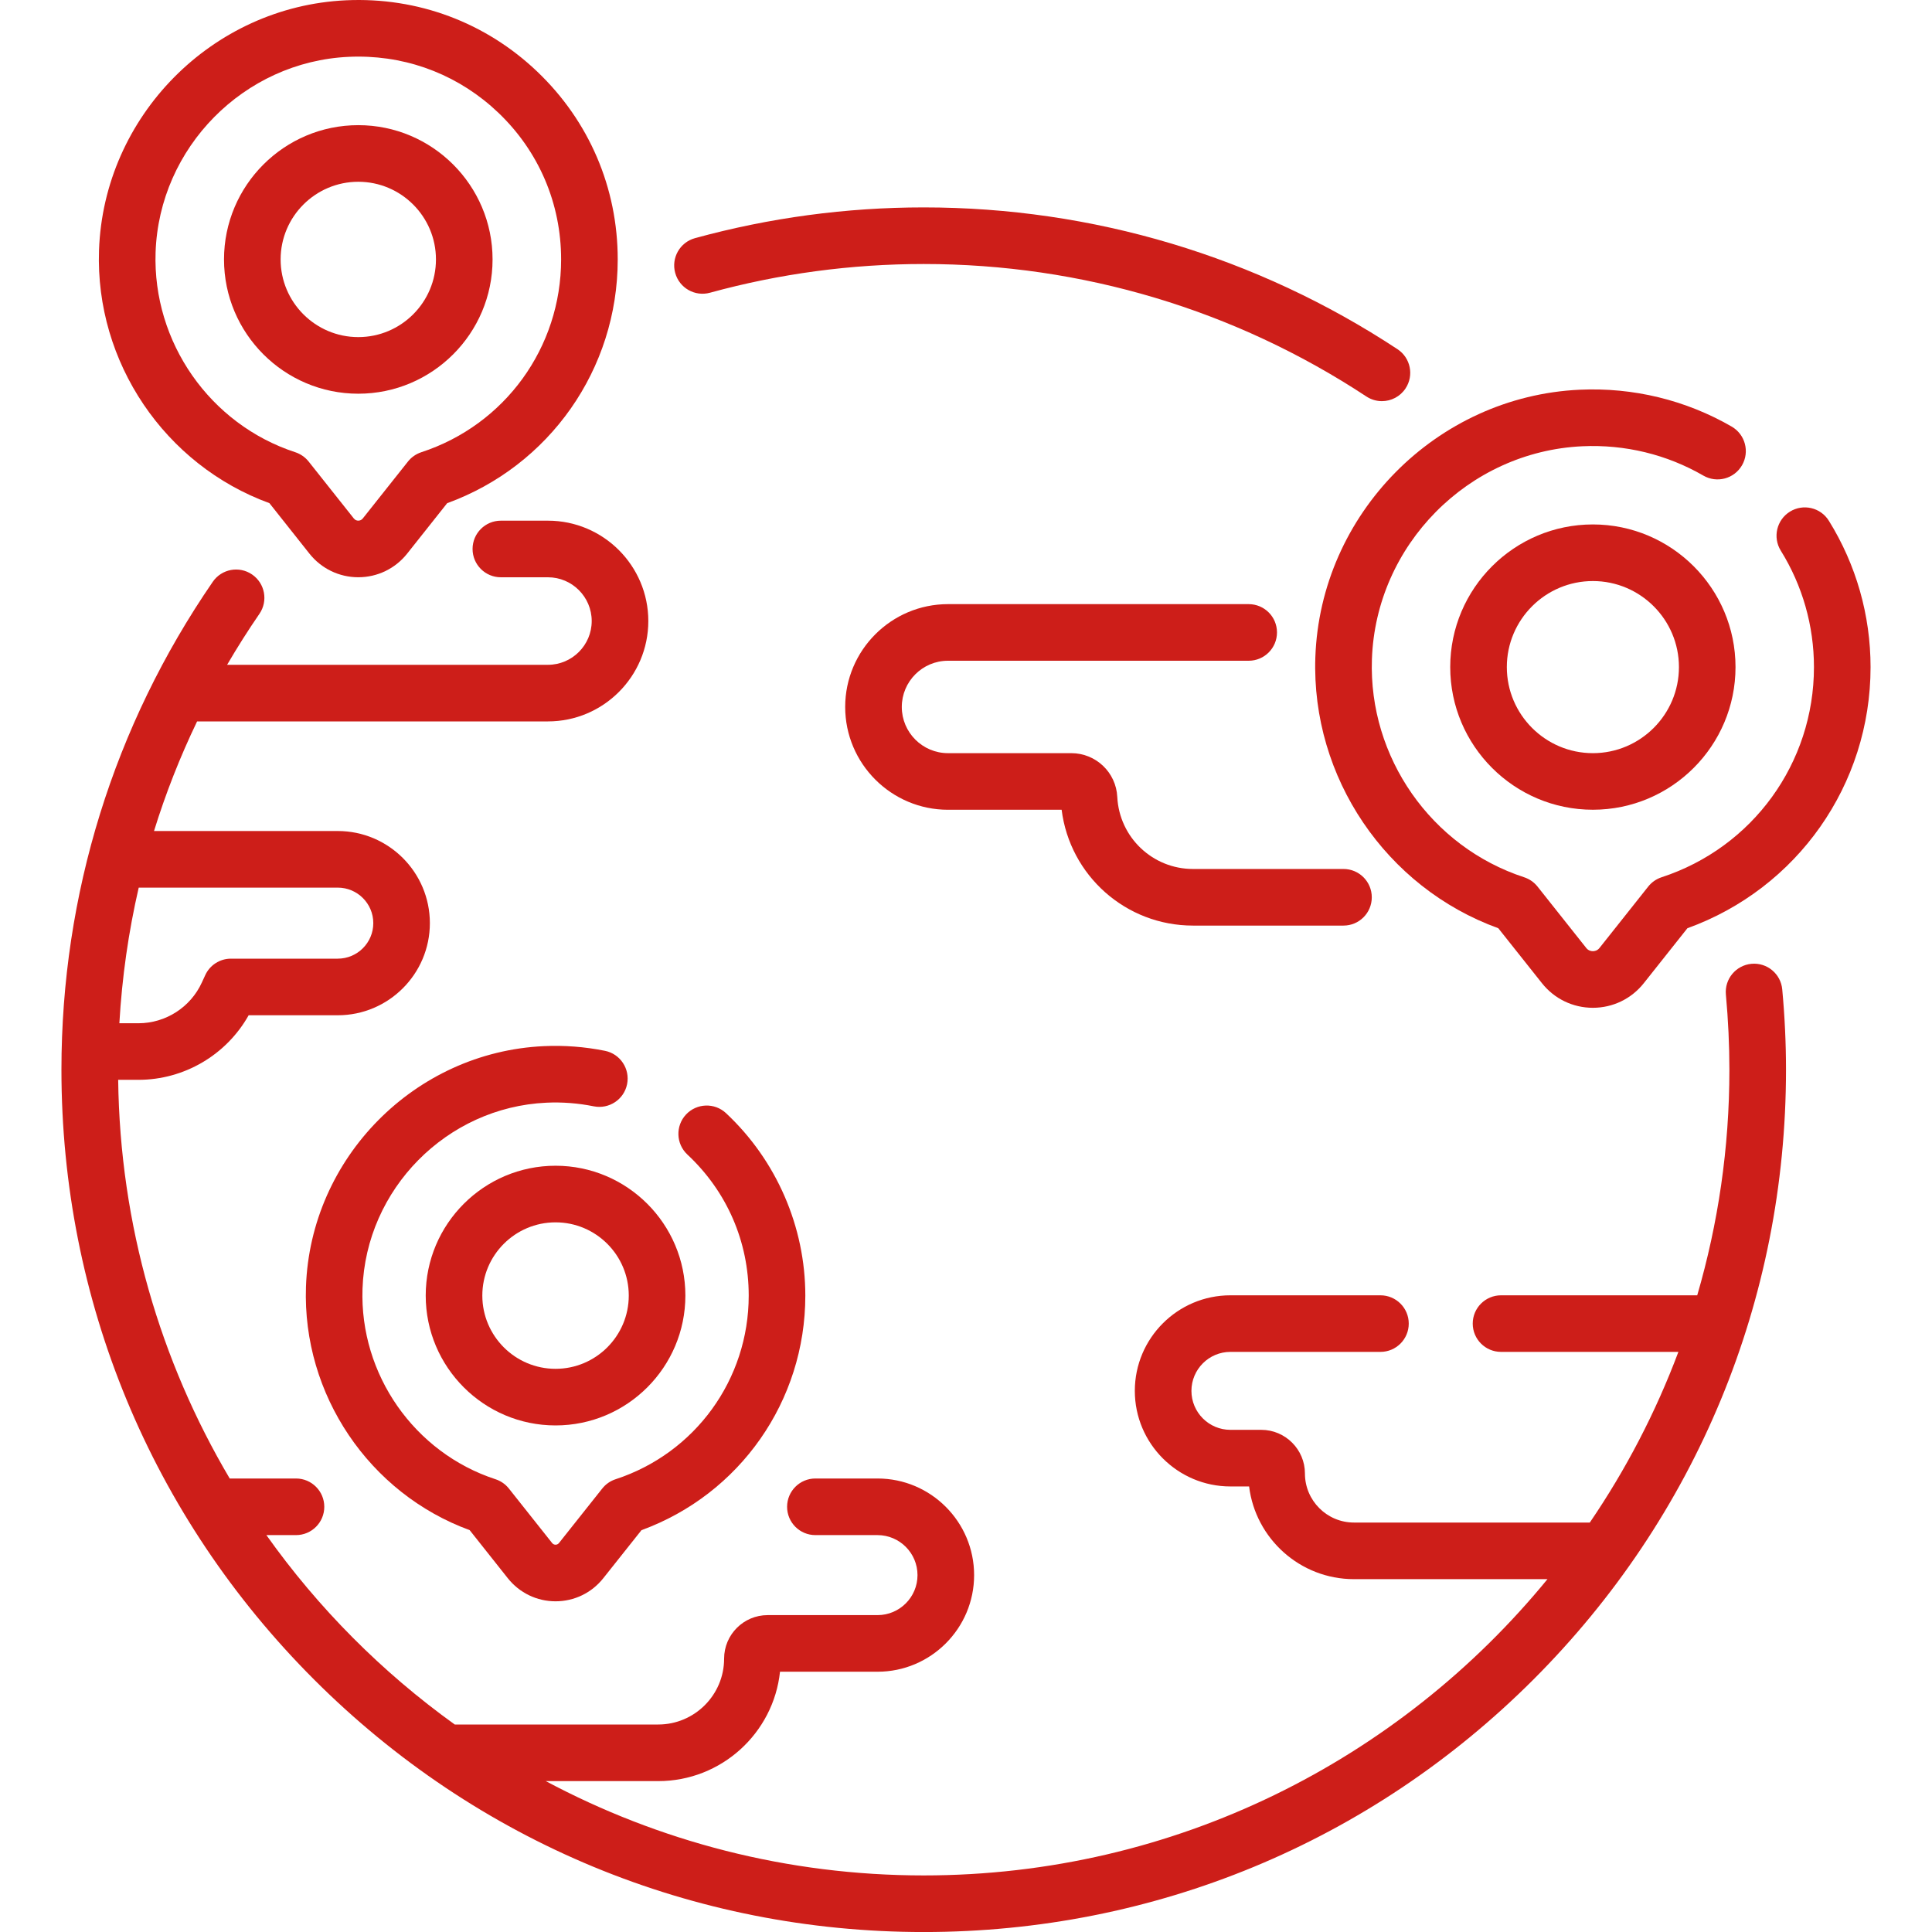 <svg width="60" height="60" viewBox="0 0 60 60" fill="none"
  xmlns="http://www.w3.org/2000/svg">
  <g clip-path="url(#clip13)">
    <path d="M22.049 9.091C24.205 8.499 26.438 8.199 28.686 8.199C33.596 8.199 38.349 9.622 42.434 12.313C42.583 12.411 42.75 12.458 42.916 12.458C43.202 12.458 43.482 12.319 43.651 12.062C43.918 11.657 43.806 11.112 43.401 10.845C39.029 7.964 33.94 6.441 28.686 6.441C26.281 6.441 23.891 6.763 21.584 7.396C21.116 7.524 20.84 8.008 20.969 8.476C21.098 8.944 21.58 9.219 22.049 9.091Z" fill="#CD1E19"/>
    <path d="M54.393 29.932C53.91 29.977 53.554 30.405 53.599 30.888C53.671 31.673 53.708 32.458 53.708 33.222C53.708 35.653 53.358 38.003 52.709 40.227H46.616C46.131 40.227 45.737 40.62 45.737 41.105C45.737 41.591 46.131 41.984 46.616 41.984H52.124C51.417 43.869 50.49 45.646 49.373 47.284H42.048C41.209 47.284 40.526 46.601 40.526 45.761C40.526 45.014 39.917 44.405 39.17 44.405H38.211C37.544 44.405 37.001 43.862 37.001 43.195C37.001 42.527 37.544 41.984 38.211 41.984H42.871C43.356 41.984 43.75 41.591 43.75 41.105C43.75 40.62 43.356 40.227 42.871 40.227H38.211C36.575 40.227 35.243 41.558 35.243 43.195C35.243 44.831 36.575 46.163 38.211 46.163H38.792C38.991 47.783 40.375 49.042 42.048 49.042H48.058C43.466 54.654 36.488 58.243 28.687 58.243C24.448 58.243 20.452 57.182 16.95 55.314H20.442C22.402 55.314 24.021 53.824 24.224 51.917H27.252C28.906 51.917 30.252 50.571 30.252 48.917C30.252 47.262 28.906 45.916 27.252 45.916H25.323C24.837 45.916 24.444 46.31 24.444 46.795C24.444 47.281 24.837 47.674 25.323 47.674H27.252C27.937 47.674 28.494 48.232 28.494 48.917C28.494 49.602 27.937 50.159 27.252 50.159H23.839C23.094 50.159 22.488 50.765 22.488 51.51C22.488 52.638 21.57 53.556 20.442 53.556H14.123C11.864 51.933 9.884 49.943 8.273 47.674H9.192C9.678 47.674 10.071 47.281 10.071 46.795C10.071 46.31 9.678 45.916 9.192 45.916H7.134C4.982 42.277 3.726 38.048 3.67 33.535H4.299C5.723 33.535 7.033 32.758 7.722 31.53H10.489C12.067 31.53 13.35 30.246 13.35 28.669C13.35 27.091 12.067 25.808 10.489 25.808H4.783C5.143 24.643 5.591 23.506 6.121 22.404H17.017C18.735 22.404 20.134 21.006 20.134 19.287C20.134 17.568 18.735 16.17 17.017 16.17H15.555C15.069 16.17 14.676 16.563 14.676 17.049C14.676 17.534 15.069 17.928 15.555 17.928H17.017C17.766 17.928 18.376 18.538 18.376 19.287C18.376 20.036 17.766 20.646 17.017 20.646H7.053C7.367 20.108 7.701 19.581 8.056 19.064C8.331 18.664 8.23 18.117 7.83 17.842C7.43 17.567 6.883 17.668 6.608 18.068C3.533 22.539 1.908 27.779 1.908 33.222C1.908 40.375 4.694 47.1 9.752 52.158C14.809 57.216 21.534 60.001 28.687 60.001C35.84 60.001 42.565 57.216 47.623 52.158C52.68 47.1 55.466 40.375 55.466 33.222C55.466 32.404 55.427 31.564 55.349 30.726C55.305 30.243 54.876 29.887 54.393 29.932ZM10.489 27.566C11.098 27.566 11.593 28.06 11.593 28.669C11.593 29.277 11.098 29.772 10.489 29.772H7.172C6.828 29.772 6.515 29.973 6.373 30.286L6.269 30.512C5.918 31.281 5.145 31.778 4.299 31.778H3.707C3.789 30.351 3.99 28.943 4.308 27.566H10.489V27.566Z" fill="#CD1E19"/>
    <path d="M56.797 16.173C56.541 15.76 55.999 15.634 55.587 15.89C55.175 16.146 55.048 16.688 55.304 17.101C55.978 18.185 56.334 19.436 56.334 20.718C56.334 23.697 54.433 26.319 51.602 27.244C51.438 27.298 51.294 27.398 51.187 27.533L49.673 29.441C49.605 29.527 49.515 29.54 49.468 29.54C49.421 29.54 49.331 29.527 49.263 29.441L47.749 27.533C47.642 27.398 47.497 27.298 47.333 27.244C44.446 26.3 42.502 23.518 42.606 20.477C42.726 16.93 45.597 14.023 49.141 13.859C50.465 13.798 51.763 14.113 52.899 14.77C53.32 15.013 53.857 14.87 54.1 14.449C54.343 14.029 54.199 13.492 53.779 13.248C52.351 12.423 50.719 12.027 49.06 12.103C44.607 12.309 41.001 15.961 40.849 20.417C40.722 24.145 43.046 27.564 46.531 28.827L47.886 30.533C48.271 31.019 48.848 31.298 49.468 31.298C50.088 31.298 50.665 31.019 51.05 30.533L52.404 28.827C55.818 27.593 58.092 24.368 58.092 20.718C58.092 19.108 57.644 17.536 56.797 16.173Z" fill="#CD1E19"/>
    <path d="M49.468 16.287C47.026 16.287 45.038 18.274 45.038 20.717C45.038 23.16 47.026 25.147 49.468 25.147C51.911 25.147 53.898 23.16 53.898 20.717C53.898 18.274 51.911 16.287 49.468 16.287ZM49.468 23.39C47.995 23.39 46.796 22.191 46.796 20.717C46.796 19.244 47.995 18.045 49.468 18.045C50.942 18.045 52.141 19.244 52.141 20.717C52.141 22.191 50.942 23.39 49.468 23.39Z" fill="#CD1E19"/>
    <path d="M18.787 32.634C18.161 32.508 17.521 32.459 16.887 32.489C12.882 32.674 9.638 35.958 9.502 39.967C9.388 43.31 11.466 46.377 14.586 47.52L15.771 49.014C16.133 49.469 16.673 49.73 17.253 49.73C17.834 49.73 18.374 49.469 18.735 49.014L19.921 47.521C22.976 46.404 25.01 43.511 25.01 40.237C25.01 38.098 24.112 36.033 22.547 34.57C22.193 34.239 21.637 34.258 21.305 34.612C20.974 34.967 20.992 35.523 21.347 35.855C22.575 37.002 23.252 38.559 23.252 40.237C23.252 42.839 21.591 45.13 19.118 45.939C18.954 45.992 18.81 46.093 18.703 46.228L17.358 47.922C17.305 47.989 17.202 47.989 17.148 47.922L15.804 46.228C15.697 46.093 15.552 45.992 15.388 45.939C12.866 45.114 11.168 42.683 11.258 40.027C11.364 36.928 13.872 34.388 16.968 34.245C17.459 34.222 17.955 34.26 18.44 34.358C18.916 34.453 19.38 34.145 19.475 33.669C19.57 33.193 19.262 32.729 18.787 32.634Z" fill="#CD1E19"/>
    <path d="M13.221 40.235C13.221 42.459 15.03 44.268 17.253 44.268C19.476 44.268 21.285 42.459 21.285 40.235C21.285 38.012 19.476 36.203 17.253 36.203C15.03 36.203 13.221 38.012 13.221 40.235ZM19.527 40.235C19.527 41.49 18.507 42.51 17.253 42.51C15.999 42.51 14.979 41.489 14.979 40.235C14.979 38.981 15.999 37.961 17.253 37.961C18.507 37.961 19.527 38.981 19.527 40.235Z" fill="#CD1E19"/>
    <path d="M8.367 15.626L9.61 17.194C9.98 17.659 10.533 17.927 11.127 17.927C11.722 17.927 12.274 17.659 12.644 17.194L13.887 15.627C17.067 14.47 19.184 11.461 19.184 8.057C19.184 5.834 18.298 3.765 16.69 2.229C15.084 0.695 12.97 -0.094 10.746 0.009C6.587 0.201 3.217 3.613 3.075 7.776C2.956 11.252 5.12 14.441 8.367 15.626ZM4.832 7.836C4.943 4.582 7.576 1.915 10.827 1.765C10.928 1.76 11.029 1.758 11.129 1.758C12.759 1.758 14.293 2.371 15.477 3.501C16.734 4.701 17.426 6.319 17.426 8.057C17.426 10.79 15.682 13.196 13.085 14.044C12.922 14.098 12.777 14.198 12.67 14.333L11.267 16.101C11.223 16.157 11.166 16.169 11.127 16.169C11.088 16.169 11.032 16.157 10.988 16.101L9.585 14.333C9.477 14.198 9.333 14.098 9.169 14.044C6.52 13.179 4.737 10.626 4.832 7.836Z" fill="#CD1E19"/>
    <path d="M11.127 12.227C13.426 12.227 15.297 10.356 15.297 8.057C15.297 5.757 13.426 3.887 11.127 3.887C8.828 3.887 6.957 5.757 6.957 8.057C6.957 10.356 8.828 12.227 11.127 12.227ZM11.127 5.645C12.457 5.645 13.539 6.727 13.539 8.057C13.539 9.387 12.457 10.469 11.127 10.469C9.797 10.469 8.715 9.387 8.715 8.057C8.715 6.727 9.797 5.645 11.127 5.645Z" fill="#CD1E19"/>
    <path d="M29.441 20.52H38.779C39.265 20.52 39.658 20.126 39.658 19.641C39.658 19.155 39.265 18.762 38.779 18.762H29.441C27.681 18.762 26.248 20.194 26.248 21.955C26.248 23.716 27.681 25.148 29.441 25.148H32.97C33.226 27.189 34.961 28.745 37.05 28.745H41.723C42.209 28.745 42.602 28.352 42.602 27.866C42.602 27.381 42.209 26.987 41.723 26.987H37.05C35.794 26.987 34.761 26.004 34.698 24.749C34.661 23.987 34.033 23.39 33.27 23.39H29.441C28.65 23.39 28.006 22.747 28.006 21.955C28.006 21.163 28.65 20.52 29.441 20.52Z" fill="#CD1E19"/>
  </g>
  <defs>
    <clipPath id="clip13">
      <rect width="60" height="60" fill="white"/>
    </clipPath>
  </defs>
</svg>
